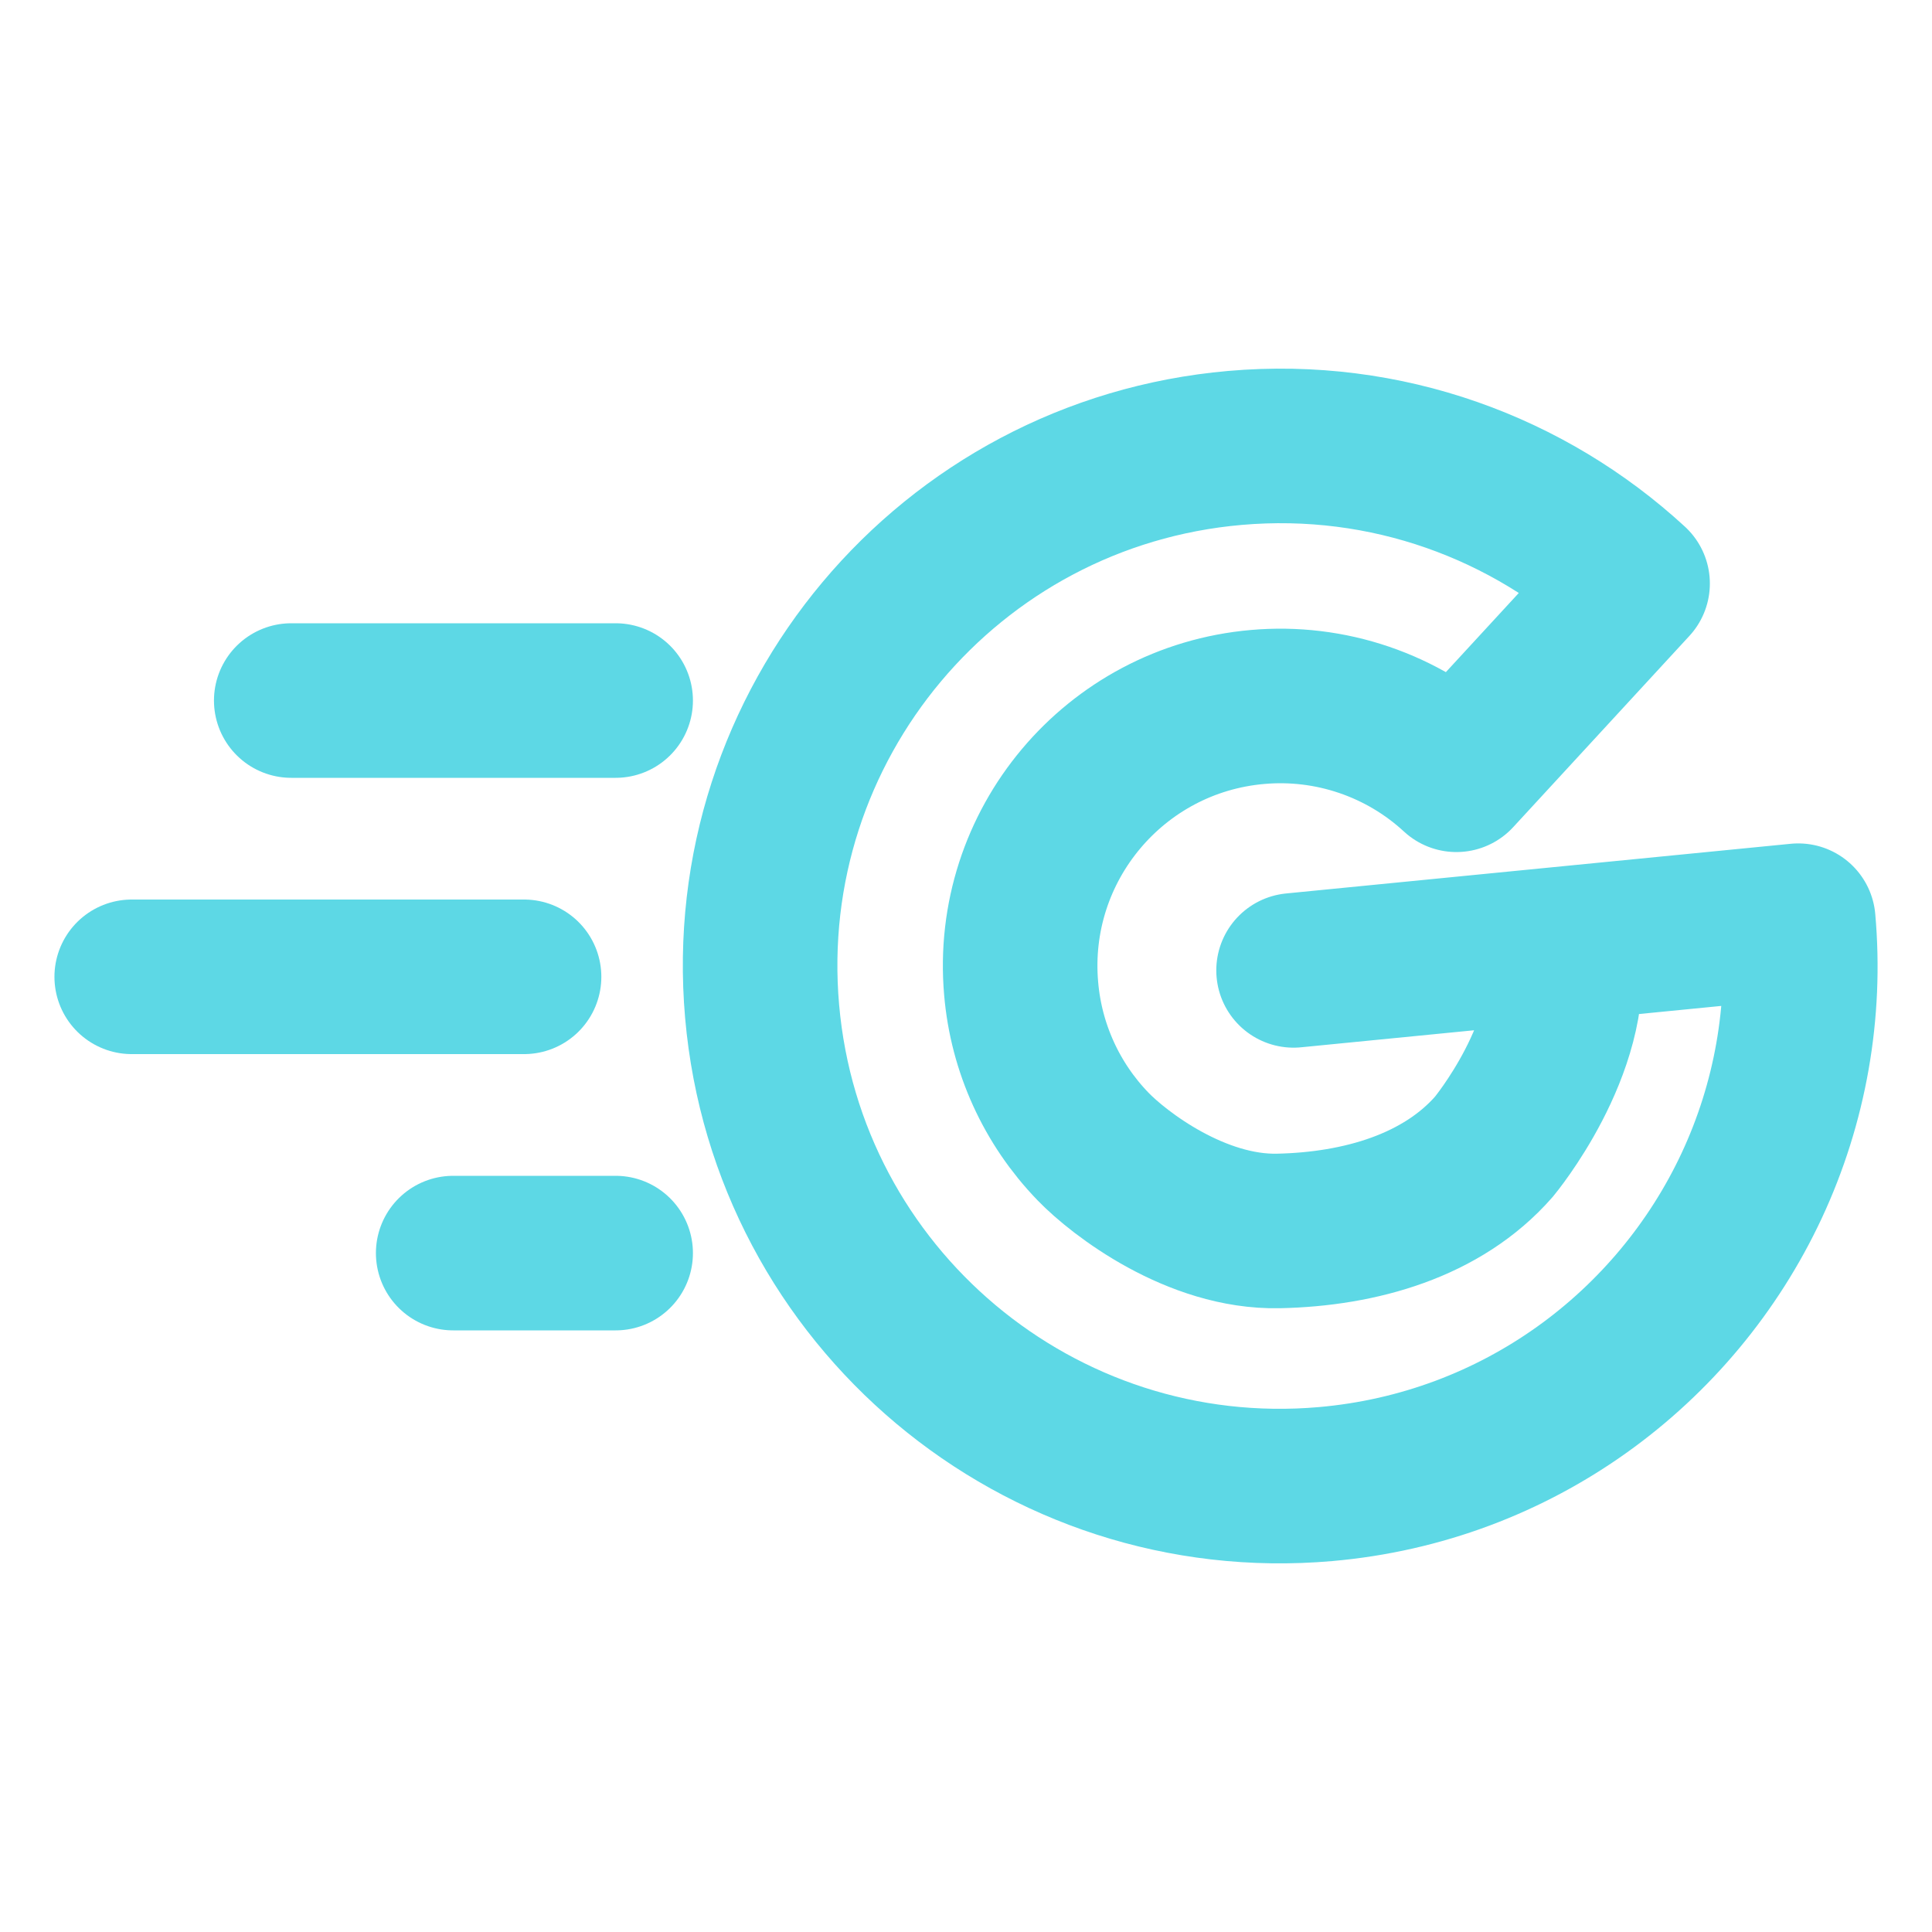 <svg width="100" height="100" viewBox="0 0 100 100" fill="none" xmlns="http://www.w3.org/2000/svg">
<path d="M66.955 50.227L93.078 47.655C93.497 52.361 92.664 57.095 90.664 61.376C86.728 69.796 78.534 75.947 68.609 76.816C53.799 78.111 40.743 67.156 39.447 52.346C38.151 37.536 49.106 24.48 63.916 23.185C71.768 22.497 79.126 25.254 84.502 30.203L75.382 40.102C74.006 38.831 72.38 37.863 70.607 37.259C68.835 36.654 66.955 36.428 65.09 36.593C57.685 37.24 52.206 43.768 52.855 51.173C53.118 54.242 54.431 57.126 56.572 59.34C57.934 60.752 61.921 63.804 66.17 63.714C70.419 63.624 74.652 62.405 77.323 59.356C77.323 59.356 81.596 54.225 80.95 49.267" stroke="#5DD8E5" stroke-width="8" stroke-linecap="round" stroke-linejoin="round"/>
<path d="M27.125 50.56H6.818M23.457 64.86H31.866M15.075 36.26H31.866" stroke="#5DD8E5" stroke-width="8" stroke-linecap="round" stroke-linejoin="round"/>
</svg>
